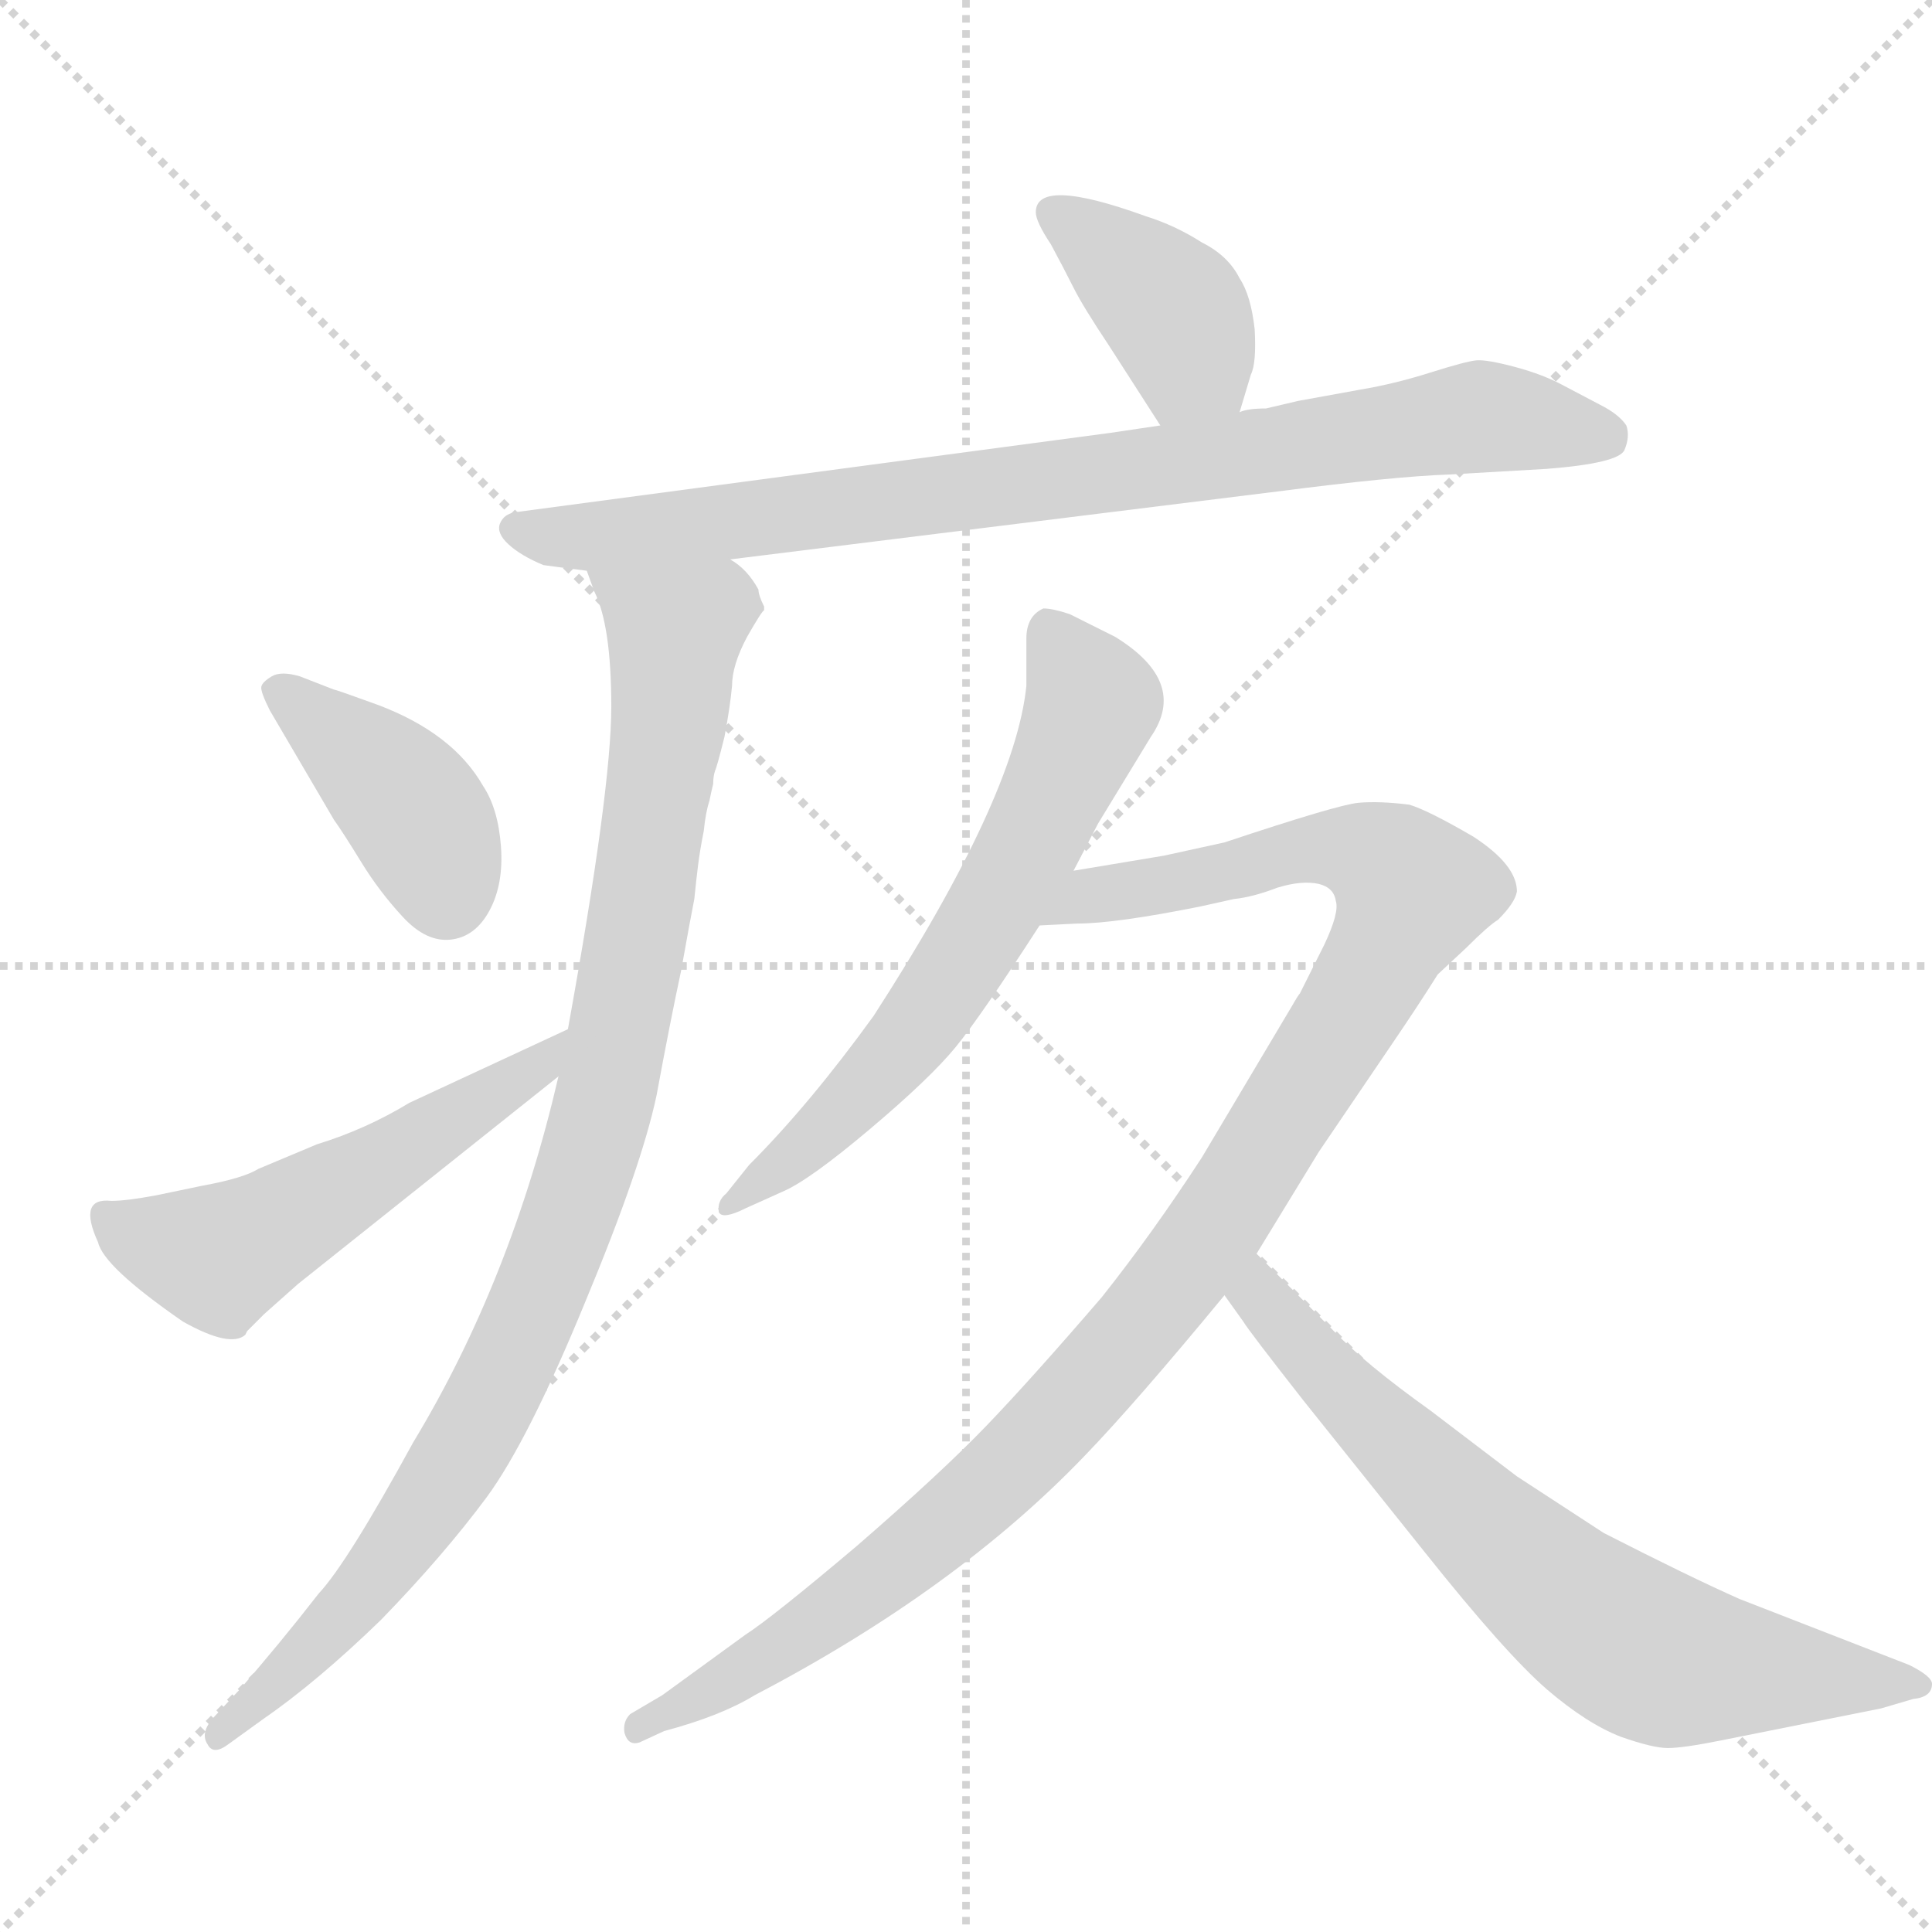 <svg xmlns="http://www.w3.org/2000/svg" version="1.1" viewBox="0 0 1024 1024">
  <g stroke="lightgray" stroke-dasharray="1,1" stroke-width="1" transform="scale(4, 4)">
    <line x1="0" y1="0" x2="256" y2="256" />
    <line x1="256" y1="0" x2="0" y2="256" />
    <line x1="128" y1="0" x2="128" y2="256" />
    <line x1="0" y1="128" x2="256" y2="128" />
  </g>
  <g transform="scale(1.0, -1.0) translate(0.0, -812.50)">
    <style type="text/css">
      
        @keyframes keyframes0 {
          from {
            stroke: blue;
            stroke-dashoffset: 391;
            stroke-width: 128;
          }
          56% {
            animation-timing-function: step-end;
            stroke: blue;
            stroke-dashoffset: 0;
            stroke-width: 128;
          }
          to {
            stroke: black;
            stroke-width: 1024;
          }
        }
        #make-me-a-hanzi-animation-0 {
          animation: keyframes0 0.568s both;
          animation-delay: 0s;
          animation-timing-function: linear;
        }
      
        @keyframes keyframes1 {
          from {
            stroke: blue;
            stroke-dashoffset: 840;
            stroke-width: 128;
          }
          73% {
            animation-timing-function: step-end;
            stroke: blue;
            stroke-dashoffset: 0;
            stroke-width: 128;
          }
          to {
            stroke: black;
            stroke-width: 1024;
          }
        }
        #make-me-a-hanzi-animation-1 {
          animation: keyframes1 0.934s both;
          animation-delay: 0.568s;
          animation-timing-function: linear;
        }
      
        @keyframes keyframes2 {
          from {
            stroke: blue;
            stroke-dashoffset: 956;
            stroke-width: 128;
          }
          76% {
            animation-timing-function: step-end;
            stroke: blue;
            stroke-dashoffset: 0;
            stroke-width: 128;
          }
          to {
            stroke: black;
            stroke-width: 1024;
          }
        }
        #make-me-a-hanzi-animation-2 {
          animation: keyframes2 1.028s both;
          animation-delay: 1.502s;
          animation-timing-function: linear;
        }
      
        @keyframes keyframes3 {
          from {
            stroke: blue;
            stroke-dashoffset: 398;
            stroke-width: 128;
          }
          56% {
            animation-timing-function: step-end;
            stroke: blue;
            stroke-dashoffset: 0;
            stroke-width: 128;
          }
          to {
            stroke: black;
            stroke-width: 1024;
          }
        }
        #make-me-a-hanzi-animation-3 {
          animation: keyframes3 0.574s both;
          animation-delay: 2.53s;
          animation-timing-function: linear;
        }
      
        @keyframes keyframes4 {
          from {
            stroke: blue;
            stroke-dashoffset: 532;
            stroke-width: 128;
          }
          63% {
            animation-timing-function: step-end;
            stroke: blue;
            stroke-dashoffset: 0;
            stroke-width: 128;
          }
          to {
            stroke: black;
            stroke-width: 1024;
          }
        }
        #make-me-a-hanzi-animation-4 {
          animation: keyframes4 0.683s both;
          animation-delay: 3.104s;
          animation-timing-function: linear;
        }
      
        @keyframes keyframes5 {
          from {
            stroke: blue;
            stroke-dashoffset: 632;
            stroke-width: 128;
          }
          67% {
            animation-timing-function: step-end;
            stroke: blue;
            stroke-dashoffset: 0;
            stroke-width: 128;
          }
          to {
            stroke: black;
            stroke-width: 1024;
          }
        }
        #make-me-a-hanzi-animation-5 {
          animation: keyframes5 0.764s both;
          animation-delay: 3.787s;
          animation-timing-function: linear;
        }
      
        @keyframes keyframes6 {
          from {
            stroke: blue;
            stroke-dashoffset: 1077;
            stroke-width: 128;
          }
          78% {
            animation-timing-function: step-end;
            stroke: blue;
            stroke-dashoffset: 0;
            stroke-width: 128;
          }
          to {
            stroke: black;
            stroke-width: 1024;
          }
        }
        #make-me-a-hanzi-animation-6 {
          animation: keyframes6 1.126s both;
          animation-delay: 4.551s;
          animation-timing-function: linear;
        }
      
        @keyframes keyframes7 {
          from {
            stroke: blue;
            stroke-dashoffset: 693;
            stroke-width: 128;
          }
          69% {
            animation-timing-function: step-end;
            stroke: blue;
            stroke-dashoffset: 0;
            stroke-width: 128;
          }
          to {
            stroke: black;
            stroke-width: 1024;
          }
        }
        #make-me-a-hanzi-animation-7 {
          animation: keyframes7 0.814s both;
          animation-delay: 5.677s;
          animation-timing-function: linear;
        }
      
    </style>
    
      <path d="M 657 594 L 663 614 Q 666 620 665 638 Q 663 656 657 665 Q 651 677 637 684 Q 623 693 607 698 Q 549 719 549 700 Q 549 695 557 683 Q 564 670 569 660 Q 574 650 588 629 L 615 587 C 631 562 648 565 657 594 Z" fill="lightgray" />
    
      <path d="M 387 516 L 677 552 Q 739 560 768 561 L 820 564 Q 858 567 861 574 Q 864 581 862 587 Q 858 593 848 598 L 829 608 Q 818 614 803 618 Q 788 622 782.5 621.5 Q 777 621 758 615 Q 739 609 721 606 L 688 600 L 671 596 Q 661 596 657 594 L 615 587 L 588 583 L 273 541 Q 267 540 265 535 Q 263 530 269.5 524 Q 276 518 288 513 Q 295 512 311 510 L 387 516 Z" fill="lightgray" />
    
      <path d="M 405 489 L 405 491 Q 402 497 402 500 Q 396 511 387 516 C 366 538 301 538 311 510 L 315 499 Q 324 481 324 438 Q 324 394 301 267 L 296 242 Q 271 134 219 48 Q 184 -16 169 -32 Q 148 -59 127 -83 L 113 -98 Q 106 -106 110 -112 Q 113 -118 121 -112 L 139 -99 Q 168 -79 202 -46 Q 235 -12 258 19 Q 280 49 310 122 Q 340 194 348 232 Q 355 270 361 298 Q 366 326 368 336 Q 369 346 370 354 Q 371 362 373 372 Q 374 382 376 388 Q 377 393 378 397 Q 378 401 379 404 Q 380 406 384 422 Q 387 438 388 449 Q 388 460 396 475 Q 404 489 405 489 Z" fill="lightgray" />
    
      <path d="M 159 454 Q 149 457 144 454 Q 139 451 138.5 448.5 Q 138 446 143 436 L 177 378 Q 182 371 191.5 355.5 Q 201 340 213.5 326.5 Q 226 313 239 314.5 Q 252 316 259.5 330 Q 267 344 265.5 364 Q 264 384 256 396 Q 240 424 200 439 Q 178 447 177 447 L 159 454 Z" fill="lightgray" />
    
      <path d="M 301 267 L 217 228 Q 194 214 168 206 L 137 193 Q 129 188 107 184 L 83 179 Q 67 176 59 176 Q 41 178 52 154 Q 55 141 97 112 Q 122 98 130 105 L 131 107 L 140 116 L 158 132 L 296 242 C 319 261 328 280 301 267 Z" fill="lightgray" />
    
      <path d="M 544 474 L 544 449 Q 538 390 463 274 Q 429 227 397 195 L 385 180 Q 380 176 381 170 Q 383 166 395 172 L 415 181 Q 429 187 461 214 Q 493 241 506.5 257.5 Q 520 274 551 322 L 569 351 L 582 376 L 610 422 Q 630 451 591 475 L 567 487 Q 558 490 553 490 Q 544 486 544 474 Z" fill="lightgray" />
    
      <path d="M 551 322 L 571 323 Q 591 323 636 332 L 654 336 Q 664 337 677 342 Q 690 346 699 344 Q 707 342 708 335 Q 710 329 702 312 L 689 286 Q 688 285 684 278 L 637 199 Q 611 159 584 125 Q 547 82 523 57 Q 499 32 454 -7 Q 409 -45 395 -54 L 351 -86 L 334 -96 Q 330 -100 331 -106 Q 333 -113 339 -111 L 352 -105 Q 382 -97 400 -86 Q 507 -30 575 41 Q 602 69 649 126 L 666 148 L 699 202 L 737 258 Q 752 280 762 296 L 777 310 Q 789 322 794 325 Q 803 334 804 340 Q 804 354 781 369 Q 757 383 747 386 Q 731 388 720 387 Q 709 386 649 366 L 617 359 L 569 351 C 539 346 521 321 551 322 Z" fill="lightgray" />
    
      <path d="M 649 126 L 659 112 Q 662 107 691 70 L 755 -10 Q 798 -64 820 -83 Q 841 -101 859 -108 Q 876 -114 884 -114 Q 892 -114 912 -110 L 997 -93 L 1014 -88 Q 1024 -87 1024 -80 Q 1024 -76 1012 -70 L 922 -35 Q 895 -23 850 0 L 804 30 L 758 65 Q 723 90 706 108 L 666 148 C 645 169 632 150 649 126 Z" fill="lightgray" />
    
    
      <clipPath id="make-me-a-hanzi-clip-0">
        <path d="M 657 594 L 663 614 Q 666 620 665 638 Q 663 656 657 665 Q 651 677 637 684 Q 623 693 607 698 Q 549 719 549 700 Q 549 695 557 683 Q 564 670 569 660 Q 574 650 588 629 L 615 587 C 631 562 648 565 657 594 Z" />
      </clipPath>
      <path clip-path="url(#make-me-a-hanzi-clip-0)" d="M 559 699 L 621 649 L 631 622 L 620 598" fill="none" id="make-me-a-hanzi-animation-0" stroke-dasharray="263 526" stroke-linecap="round" />
    
      <clipPath id="make-me-a-hanzi-clip-1">
        <path d="M 387 516 L 677 552 Q 739 560 768 561 L 820 564 Q 858 567 861 574 Q 864 581 862 587 Q 858 593 848 598 L 829 608 Q 818 614 803 618 Q 788 622 782.5 621.5 Q 777 621 758 615 Q 739 609 721 606 L 688 600 L 671 596 Q 661 596 657 594 L 615 587 L 588 583 L 273 541 Q 267 540 265 535 Q 263 530 269.5 524 Q 276 518 288 513 Q 295 512 311 510 L 387 516 Z" />
      </clipPath>
      <path clip-path="url(#make-me-a-hanzi-clip-1)" d="M 273 532 L 306 527 L 407 538 L 784 592 L 851 581" fill="none" id="make-me-a-hanzi-animation-1" stroke-dasharray="712 1424" stroke-linecap="round" />
    
      <clipPath id="make-me-a-hanzi-clip-2">
        <path d="M 405 489 L 405 491 Q 402 497 402 500 Q 396 511 387 516 C 366 538 301 538 311 510 L 315 499 Q 324 481 324 438 Q 324 394 301 267 L 296 242 Q 271 134 219 48 Q 184 -16 169 -32 Q 148 -59 127 -83 L 113 -98 Q 106 -106 110 -112 Q 113 -118 121 -112 L 139 -99 Q 168 -79 202 -46 Q 235 -12 258 19 Q 280 49 310 122 Q 340 194 348 232 Q 355 270 361 298 Q 366 326 368 336 Q 369 346 370 354 Q 371 362 373 372 Q 374 382 376 388 Q 377 393 378 397 Q 378 401 379 404 Q 380 406 384 422 Q 387 438 388 449 Q 388 460 396 475 Q 404 489 405 489 Z" />
      </clipPath>
      <path clip-path="url(#make-me-a-hanzi-clip-2)" d="M 319 507 L 358 477 L 339 326 L 319 223 L 298 156 L 264 77 L 228 17 L 175 -51 L 115 -106" fill="none" id="make-me-a-hanzi-animation-2" stroke-dasharray="828 1656" stroke-linecap="round" />
    
      <clipPath id="make-me-a-hanzi-clip-3">
        <path d="M 159 454 Q 149 457 144 454 Q 139 451 138.5 448.5 Q 138 446 143 436 L 177 378 Q 182 371 191.5 355.5 Q 201 340 213.5 326.5 Q 226 313 239 314.5 Q 252 316 259.5 330 Q 267 344 265.5 364 Q 264 384 256 396 Q 240 424 200 439 Q 178 447 177 447 L 159 454 Z" />
      </clipPath>
      <path clip-path="url(#make-me-a-hanzi-clip-3)" d="M 148 445 L 217 386 L 236 338" fill="none" id="make-me-a-hanzi-animation-3" stroke-dasharray="270 540" stroke-linecap="round" />
    
      <clipPath id="make-me-a-hanzi-clip-4">
        <path d="M 301 267 L 217 228 Q 194 214 168 206 L 137 193 Q 129 188 107 184 L 83 179 Q 67 176 59 176 Q 41 178 52 154 Q 55 141 97 112 Q 122 98 130 105 L 131 107 L 140 116 L 158 132 L 296 242 C 319 261 328 280 301 267 Z" />
      </clipPath>
      <path clip-path="url(#make-me-a-hanzi-clip-4)" d="M 58 164 L 116 146 L 271 238 L 289 250 L 295 262" fill="none" id="make-me-a-hanzi-animation-4" stroke-dasharray="404 808" stroke-linecap="round" />
    
      <clipPath id="make-me-a-hanzi-clip-5">
        <path d="M 544 474 L 544 449 Q 538 390 463 274 Q 429 227 397 195 L 385 180 Q 380 176 381 170 Q 383 166 395 172 L 415 181 Q 429 187 461 214 Q 493 241 506.5 257.5 Q 520 274 551 322 L 569 351 L 582 376 L 610 422 Q 630 451 591 475 L 567 487 Q 558 490 553 490 Q 544 486 544 474 Z" />
      </clipPath>
      <path clip-path="url(#make-me-a-hanzi-clip-5)" d="M 558 478 L 579 439 L 525 326 L 479 258 L 388 173" fill="none" id="make-me-a-hanzi-animation-5" stroke-dasharray="504 1008" stroke-linecap="round" />
    
      <clipPath id="make-me-a-hanzi-clip-6">
        <path d="M 551 322 L 571 323 Q 591 323 636 332 L 654 336 Q 664 337 677 342 Q 690 346 699 344 Q 707 342 708 335 Q 710 329 702 312 L 689 286 Q 688 285 684 278 L 637 199 Q 611 159 584 125 Q 547 82 523 57 Q 499 32 454 -7 Q 409 -45 395 -54 L 351 -86 L 334 -96 Q 330 -100 331 -106 Q 333 -113 339 -111 L 352 -105 Q 382 -97 400 -86 Q 507 -30 575 41 Q 602 69 649 126 L 666 148 L 699 202 L 737 258 Q 752 280 762 296 L 777 310 Q 789 322 794 325 Q 803 334 804 340 Q 804 354 781 369 Q 757 383 747 386 Q 731 388 720 387 Q 709 386 649 366 L 617 359 L 569 351 C 539 346 521 321 551 322 Z" />
      </clipPath>
      <path clip-path="url(#make-me-a-hanzi-clip-6)" d="M 556 326 L 578 338 L 701 364 L 727 358 L 749 340 L 642 158 L 561 61 L 467 -23 L 415 -61 L 339 -103" fill="none" id="make-me-a-hanzi-animation-6" stroke-dasharray="949 1898" stroke-linecap="round" />
    
      <clipPath id="make-me-a-hanzi-clip-7">
        <path d="M 649 126 L 659 112 Q 662 107 691 70 L 755 -10 Q 798 -64 820 -83 Q 841 -101 859 -108 Q 876 -114 884 -114 Q 892 -114 912 -110 L 997 -93 L 1014 -88 Q 1024 -87 1024 -80 Q 1024 -76 1012 -70 L 922 -35 Q 895 -23 850 0 L 804 30 L 758 65 Q 723 90 706 108 L 666 148 C 645 169 632 150 649 126 Z" />
      </clipPath>
      <path clip-path="url(#make-me-a-hanzi-clip-7)" d="M 667 139 L 667 126 L 710 76 L 854 -53 L 888 -69 L 1015 -79" fill="none" id="make-me-a-hanzi-animation-7" stroke-dasharray="565 1130" stroke-linecap="round" />
    
  </g>
</svg>